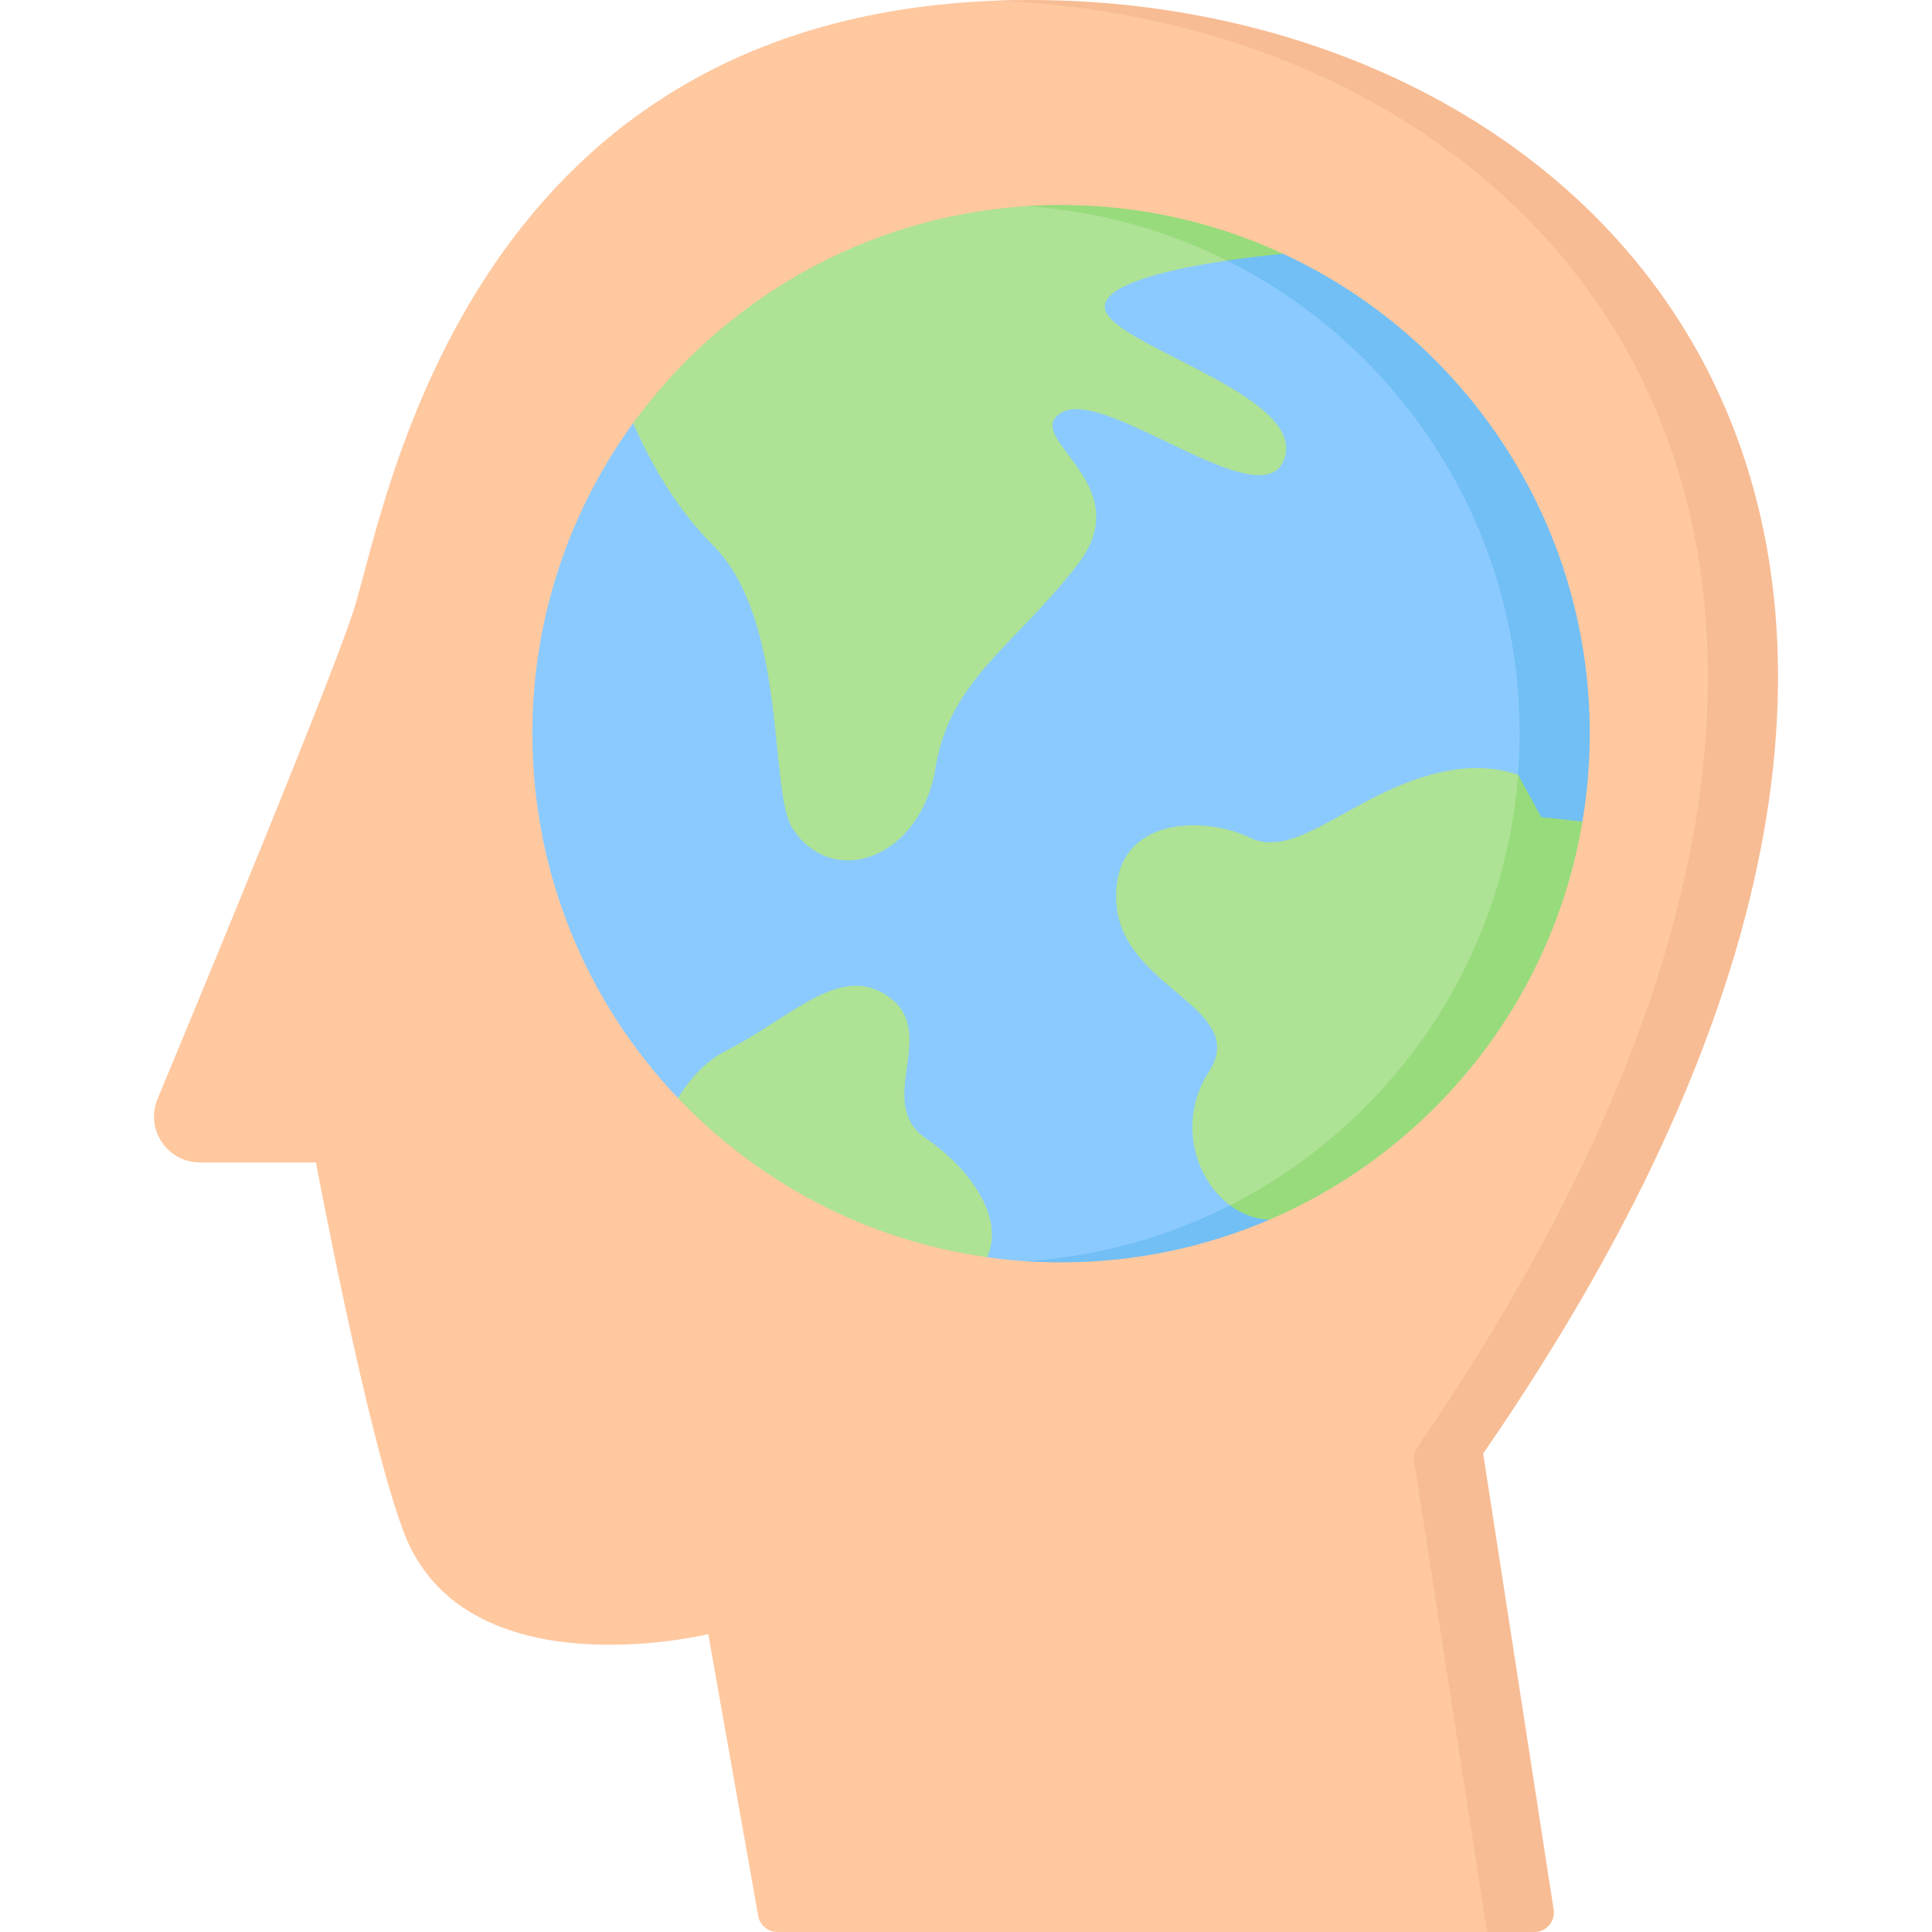 <svg id="Capa_1" enable-background="new 0 0 512 512" height="512" viewBox="0 0 512 512" width="512" xmlns="http://www.w3.org/2000/svg"><g><g><path d="m397.626 503-3.561 9h-188.052c-2.503 0-4.645-1.796-5.082-4.26l-13.237-74.678s-64.51 15.719-80.709-27.047c-9.747-25.732-23.265-97.955-23.265-97.955h-30.757c-8.663 0-14.544-8.801-11.218-16.8 14.112-33.951 45.195-109.18 51.771-128.908 8.396-25.188 28.046-156.822 170.417-162.183 2.966-.112 6.026-.048 9.094.129 142.182 8.166 279.092 142.585 108.615 389.662z" fill="#ffc89f"/><g><path d="m272.991 0c-3.08 0-6.085.078-9.057.19 146.511 5.685 276.81 142.511 111.702 383.322-.742 1.082-1.049 2.409-.849 3.705l19.279 124.783h12.561c3.165 0 5.584-2.822 5.101-5.949l-18.672-120.852c170.477-247.077 30.54-385.199-120.065-385.199z" fill="#f7bc94"/></g><path d="m141.082 194.433c0-30.747 9.904-59.181 26.696-82.285 23.763-32.697 147.159-50.736 161.596-43.681 44.416 21.706 82.93 67.567 82.93 125.966 0 77.381-76.352 138.742-128.456 139.539-3.121.048-8.875.47-11.946.269-3.468-.227-6.902-.58-10.296-1.055l-81.928-42.182c-23.917-25.134-38.596-59.138-38.596-96.571z" fill="#8bcaff"/><path d="m179.679 291.002c3.146-5.112 7.314-9.783 12.788-12.571 17.599-8.964 30.506-23.716 43.412-13.993s-4.307 27.909 9.579 37.295c10.097 6.825 21.204 20.159 16.149 31.442-32.064-4.486-60.652-19.814-81.928-42.173z" fill="#aee295"/><path d="m285.313 55.356c20.888 2.501 40.509 9.549 40.509 9.549l-.633 4.145c-13.73 2.025-32.04 5.887-32.406 12.106-.587 9.973 55.144 23.466 47.319 41.065-6.512 14.645-47.019-19.459-58.609-12.956s20.676 18.565 4.25 40.106-34.016 30.485-37.834 54.172-26.984 32.486-37.843 16.061c-6.422-9.714-1.173-55.145-21.119-75.09-9.291-9.291-16.156-21.009-21.162-32.359 23.763-32.696 61.313-54.725 104.116-57.528 3.072-.203 10.706.405 13.412.729z" fill="#aee295"/><path d="m325.985 319.429-.011.001c-.003-.002-.005-.004-.008-.006-16.422 8.339-34.706 13.538-54.064 14.806 3.072.201 6.168.314 9.29.314 19.598 0 38.253-4.03 55.19-11.296l-1.903-4.044z" fill="#71bff4"/><path d="m331.368 222.046c12.789 6.202 28.684-13.492 52.577-17.825 7.252-1.315 13.366-.587 18.364 1.064l6.233 11.807c-5.683 39.779-42.257 89.904-69.969 100.814l-12.6 1.524c-9.425-7.039-13.939-22.493-5.612-35.378 11.02-17.052-23.099-22.026-24.52-44.762-1.42-22.735 22.738-23.446 35.527-17.244z" fill="#aee295"/><path d="m402.308 205.29c-3.827 49.941-33.839 92.55-76.329 114.135 3.046 2.275 6.6 3.677 10.404 3.824 43.081-18.482 75.022-57.941 82.984-105.528-.227-.345-5.828-8.719-17.059-12.431z" fill="#98db7c"/><path d="m340.084 67.274s.001 0 0 0c-.161.014-10.443-1.349-10.443-1.349s-4.46 3.13-4.452 3.125c-.003.001-.006.003-.008.004 45.971 22.981 77.542 70.487 77.542 125.379 0 3.652-.145 7.269-.419 10.851.002 0 .004.001.005.002l.004.006c-.004-.004 6.122 11.254 6.122 11.254l10.932 1.174c1.267-7.575 1.937-15.352 1.937-23.286 0-56.345-33.264-104.912-81.22-127.16z" fill="#71bff4"/><g><g><g><path d="m340.085 67.274c-17.905-8.307-37.855-12.952-58.892-12.952-3.13 0-6.233.111-9.311.313 19.062 1.246 37.081 6.3 53.308 14.415 8.107-1.196 14.62-1.752 14.895-1.776z" fill="#98db7c"/></g></g></g></g></g></svg>